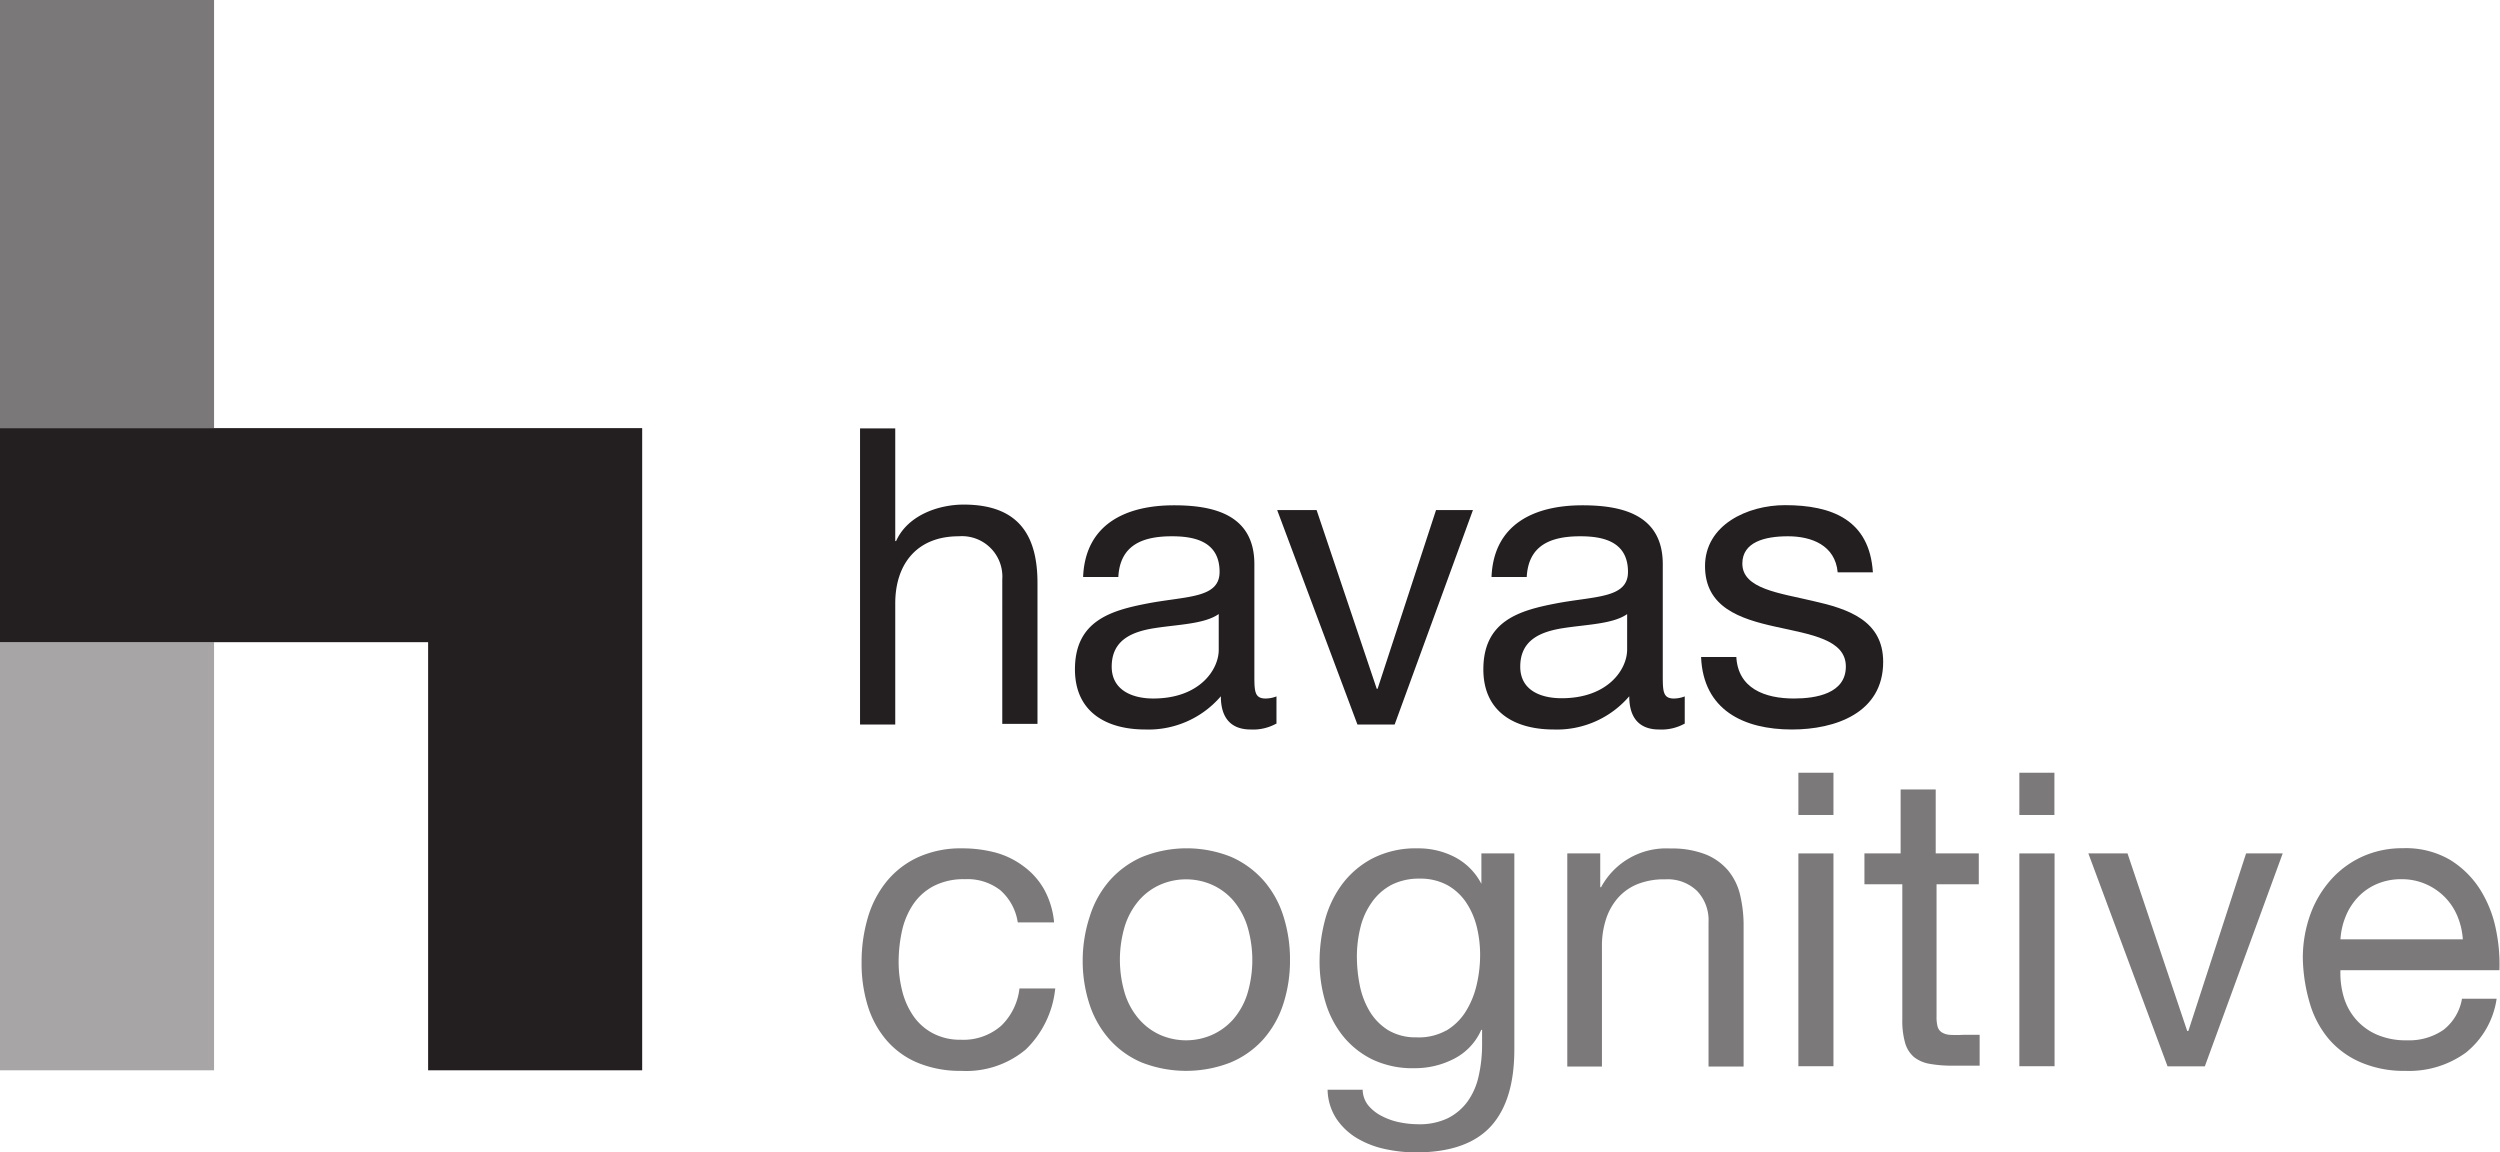 <svg id="Layer_1" data-name="Layer 1" xmlns="http://www.w3.org/2000/svg" viewBox="0 0 177.52 81.83"><defs><style>.cls-1,.cls-2,.cls-3{fill:#231f20;}.cls-2{opacity:0.4;}.cls-3{opacity:0.6;}.cls-4{opacity:0.6;}</style></defs><title>Havas_Digital_havas_B&amp;amp;W</title><path class="cls-1" d="M61.68,30.82h2.5v8h0.06c0.82-1.83,3-2.59,4.8-2.59,4,0,5.24,2.3,5.24,5.57v10h-2.5V41.54a2.87,2.87,0,0,0-3.09-3.06c-3,0-4.51,2-4.51,4.77v8.6h-2.5v-21Z" transform="translate(-0.61 -0.4)"/><path class="cls-1" d="M91.22,51.79a3.38,3.38,0,0,1-1.8.41c-1.3,0-2.12-.71-2.12-2.36a6.76,6.76,0,0,1-5.36,2.36c-2.77,0-5-1.24-5-4.27,0-3.45,2.56-4.18,5.15-4.68,2.77-.53,5.12-0.35,5.12-2.24,0-2.18-1.8-2.53-3.39-2.53-2.12,0-3.68.65-3.8,2.89h-2.5c0.15-3.77,3.06-5.09,6.45-5.09,2.74,0,5.71.62,5.71,4.18v7.83c0,1.18,0,1.71.8,1.71a2.15,2.15,0,0,0,.77-0.15v1.94ZM87.15,44c-1,.71-2.86.74-4.54,1s-3.06.88-3.06,2.74C79.55,49.4,81,50,82.5,50c3.3,0,4.65-2.06,4.65-3.45V44Z" transform="translate(-0.61 -0.4)"/><path class="cls-1" d="M99.64,51.85H97L91.3,36.62h2.8l4.27,12.69h0.06l4.15-12.69h2.62Z" transform="translate(-0.61 -0.4)"/><path class="cls-1" d="M120.22,51.79a3.38,3.38,0,0,1-1.8.41c-1.3,0-2.12-.71-2.12-2.36a6.76,6.76,0,0,1-5.36,2.36c-2.77,0-5-1.24-5-4.27,0-3.45,2.56-4.18,5.15-4.68,2.77-.53,5.12-0.35,5.12-2.24,0-2.18-1.8-2.53-3.39-2.53-2.12,0-3.68.65-3.8,2.89h-2.5c0.15-3.77,3.06-5.09,6.45-5.09,2.74,0,5.71.62,5.71,4.18v7.83c0,1.18,0,1.71.79,1.71a2.15,2.15,0,0,0,.77-0.15v1.94ZM116.16,44c-1,.71-2.86.74-4.54,1s-3.06.88-3.06,2.74c0,1.65,1.41,2.24,2.94,2.24,3.3,0,4.65-2.06,4.65-3.45V44Z" transform="translate(-0.61 -0.4)"/><path class="cls-1" d="M123.9,47C124,49.29,125.93,50,128,50c1.56,0,3.68-.35,3.68-2.27s-2.47-2.27-5-2.83-5-1.38-5-4.3,3-4.33,5.68-4.33c3.36,0,6,1.06,6.24,4.77h-2.5c-0.18-1.94-1.88-2.56-3.53-2.56s-3.24.41-3.24,1.94c0,1.8,2.65,2.09,5,2.65,2.5,0.56,5,1.38,5,4.33,0,3.62-3.39,4.8-6.48,4.8-3.42,0-6.3-1.38-6.45-5.15h2.5Z" transform="translate(-0.61 -0.4)"/><rect class="cls-2" y="45.6" width="15.2" height="30.4"/><rect class="cls-3" width="15.2" height="30.4"/><polygon class="cls-1" points="0 30.4 0 45.6 30.4 45.6 30.4 76 45.6 76 45.6 45.6 45.6 30.4 0 30.4"/><g class="cls-4"><path class="cls-1" d="M71.65,63.62a3.78,3.78,0,0,0-2.52-.79,4.64,4.64,0,0,0-2.25.5,4,4,0,0,0-1.45,1.32,5.54,5.54,0,0,0-.78,1.89,10.31,10.31,0,0,0-.23,2.21,8.42,8.42,0,0,0,.25,2,5.49,5.49,0,0,0,.78,1.77,3.91,3.91,0,0,0,1.38,1.24,4.11,4.11,0,0,0,2,.47,4.07,4.07,0,0,0,2.88-1A4.36,4.36,0,0,0,73,70.59h2.54a7,7,0,0,1-2.09,4.33,6.58,6.58,0,0,1-4.58,1.52,7.88,7.88,0,0,1-3.06-.56,5.93,5.93,0,0,1-2.22-1.58,6.83,6.83,0,0,1-1.35-2.44,10.18,10.18,0,0,1-.45-3.12,11.13,11.13,0,0,1,.44-3.17A7.34,7.34,0,0,1,63.56,63a6.24,6.24,0,0,1,2.24-1.73,7.32,7.32,0,0,1,3.13-.63,9.16,9.16,0,0,1,2.41.31,5.89,5.89,0,0,1,2,1,5.2,5.2,0,0,1,1.42,1.62,6,6,0,0,1,.7,2.33H72.88A3.79,3.79,0,0,0,71.65,63.62Z" transform="translate(-0.61 -0.4)"/><path class="cls-1" d="M78,65.45a7.06,7.06,0,0,1,1.4-2.52,6.6,6.6,0,0,1,2.31-1.68,8.47,8.47,0,0,1,6.33,0,6.66,6.66,0,0,1,2.3,1.68,7.07,7.07,0,0,1,1.4,2.52,10.06,10.06,0,0,1,.47,3.12,9.92,9.92,0,0,1-.47,3.1,7.08,7.08,0,0,1-1.4,2.5A6.48,6.48,0,0,1,88,75.84a8.66,8.66,0,0,1-6.33,0,6.44,6.44,0,0,1-2.31-1.67,7.07,7.07,0,0,1-1.4-2.5,9.92,9.92,0,0,1-.47-3.1A10.06,10.06,0,0,1,78,65.45ZM80.5,71a5.11,5.11,0,0,0,1,1.78A4.38,4.38,0,0,0,83,73.89a4.59,4.59,0,0,0,3.66,0,4.38,4.38,0,0,0,1.51-1.1,5.12,5.12,0,0,0,1-1.78,8.34,8.34,0,0,0,0-4.88,5.29,5.29,0,0,0-1-1.8,4.32,4.32,0,0,0-1.51-1.11,4.59,4.59,0,0,0-3.66,0,4.31,4.31,0,0,0-1.51,1.11,5.27,5.27,0,0,0-1,1.8A8.34,8.34,0,0,0,80.5,71Z" transform="translate(-0.61 -0.4)"/><path class="cls-1" d="M106.46,80.39q-1.7,1.84-5.32,1.84A10.32,10.32,0,0,1,99,82a6.62,6.62,0,0,1-2-.76,4.63,4.63,0,0,1-1.48-1.38,3.9,3.9,0,0,1-.64-2.08h2.49a1.84,1.84,0,0,0,.42,1.14,3.09,3.09,0,0,0,1,.76,4.66,4.66,0,0,0,1.24.42,6.71,6.71,0,0,0,1.29.13,4.62,4.62,0,0,0,2.08-.42,3.9,3.9,0,0,0,1.4-1.17,4.85,4.85,0,0,0,.8-1.8,10.08,10.08,0,0,0,.25-2.31v-1h-0.06a4.19,4.19,0,0,1-1.95,2.06,6,6,0,0,1-2.76.66,6.65,6.65,0,0,1-3-.61A6.18,6.18,0,0,1,96,74a7,7,0,0,1-1.27-2.43,10,10,0,0,1-.42-2.94,11.52,11.52,0,0,1,.35-2.76,7.55,7.55,0,0,1,1.17-2.57A6.41,6.41,0,0,1,98,61.39a6.73,6.73,0,0,1,3.3-.75,5.59,5.59,0,0,1,2.63.63,4.43,4.43,0,0,1,1.87,1.89h0V61h2.34V74.83Q108.16,78.54,106.46,80.39Zm-3.17-6.8a4.09,4.09,0,0,0,1.39-1.35,6.16,6.16,0,0,0,.78-1.89,9.15,9.15,0,0,0,.25-2.11,8.31,8.31,0,0,0-.23-2,5.5,5.5,0,0,0-.75-1.74,3.89,3.89,0,0,0-1.33-1.24,4,4,0,0,0-2-.47,4.29,4.29,0,0,0-2,.45A4,4,0,0,0,98,64.5a5.13,5.13,0,0,0-.79,1.76,8.55,8.55,0,0,0-.25,2.08,10.38,10.38,0,0,0,.2,2,5.8,5.8,0,0,0,.7,1.86,4,4,0,0,0,1.32,1.35,3.8,3.8,0,0,0,2,.51A4,4,0,0,0,103.29,73.58Z" transform="translate(-0.61 -0.4)"/><path class="cls-1" d="M114.24,61v2.4h0.06a5.24,5.24,0,0,1,4.91-2.75,6.57,6.57,0,0,1,2.49.41,4.1,4.1,0,0,1,1.61,1.14,4.24,4.24,0,0,1,.86,1.74,9.38,9.38,0,0,1,.25,2.24v9.95h-2.49V65.88a3,3,0,0,0-.82-2.22,3,3,0,0,0-2.25-.82,5.07,5.07,0,0,0-2,.35,3.7,3.7,0,0,0-1.39,1,4.29,4.29,0,0,0-.83,1.51,6.1,6.1,0,0,0-.28,1.89v8.54H111.9V61h2.34Z" transform="translate(-0.61 -0.4)"/><path class="cls-1" d="M128.31,58.27v-3h2.49v3h-2.49ZM130.8,61V76.11h-2.49V61h2.49Z" transform="translate(-0.61 -0.4)"/><path class="cls-1" d="M141.12,61v2.19h-3v9.39a2.7,2.7,0,0,0,.07.7,0.71,0.71,0,0,0,.28.41,1.22,1.22,0,0,0,.57.19,8.46,8.46,0,0,0,1,0h1.14v2.19h-1.9a8.94,8.94,0,0,1-1.65-.13,2.43,2.43,0,0,1-1.11-.48,2.07,2.07,0,0,1-.63-1,5.77,5.77,0,0,1-.2-1.7V63.19H133V61h2.57V56.46h2.49V61h3Z" transform="translate(-0.61 -0.4)"/><path class="cls-1" d="M144,58.27v-3h2.49v3H144ZM146.5,61V76.11H144V61h2.49Z" transform="translate(-0.61 -0.4)"/><path class="cls-1" d="M154.52,76.11L148.9,61h2.78l4.24,12.61H156L160.1,61h2.6l-5.53,15.12h-2.66Z" transform="translate(-0.61 -0.4)"/><path class="cls-1" d="M175.7,75.15a6.86,6.86,0,0,1-4.27,1.29,7.77,7.77,0,0,1-3.15-.59A6.19,6.19,0,0,1,166,74.21a6.94,6.94,0,0,1-1.36-2.52,12.09,12.09,0,0,1-.51-3.19,9.08,9.08,0,0,1,.53-3.16,7.56,7.56,0,0,1,1.48-2.49,6.71,6.71,0,0,1,2.25-1.64,6.88,6.88,0,0,1,2.85-.58,6.21,6.21,0,0,1,3.35.83,6.63,6.63,0,0,1,2.14,2.12,8.4,8.4,0,0,1,1.11,2.81,12.06,12.06,0,0,1,.25,2.9H166.8a6,6,0,0,0,.23,1.89,4.26,4.26,0,0,0,.85,1.58,4.19,4.19,0,0,0,1.49,1.1,5.15,5.15,0,0,0,2.14.41,4.3,4.3,0,0,0,2.59-.73,3.54,3.54,0,0,0,1.33-2.22h2.46A6,6,0,0,1,175.7,75.15Zm-0.6-9.71a4.27,4.27,0,0,0-.91-1.36,4.32,4.32,0,0,0-1.35-.91,4.26,4.26,0,0,0-1.71-.34,4.33,4.33,0,0,0-1.74.34,4,4,0,0,0-1.33.92,4.38,4.38,0,0,0-.88,1.36,5.15,5.15,0,0,0-.38,1.65h8.69A5.09,5.09,0,0,0,175.1,65.44Z" transform="translate(-0.61 -0.4)"/></g></svg>